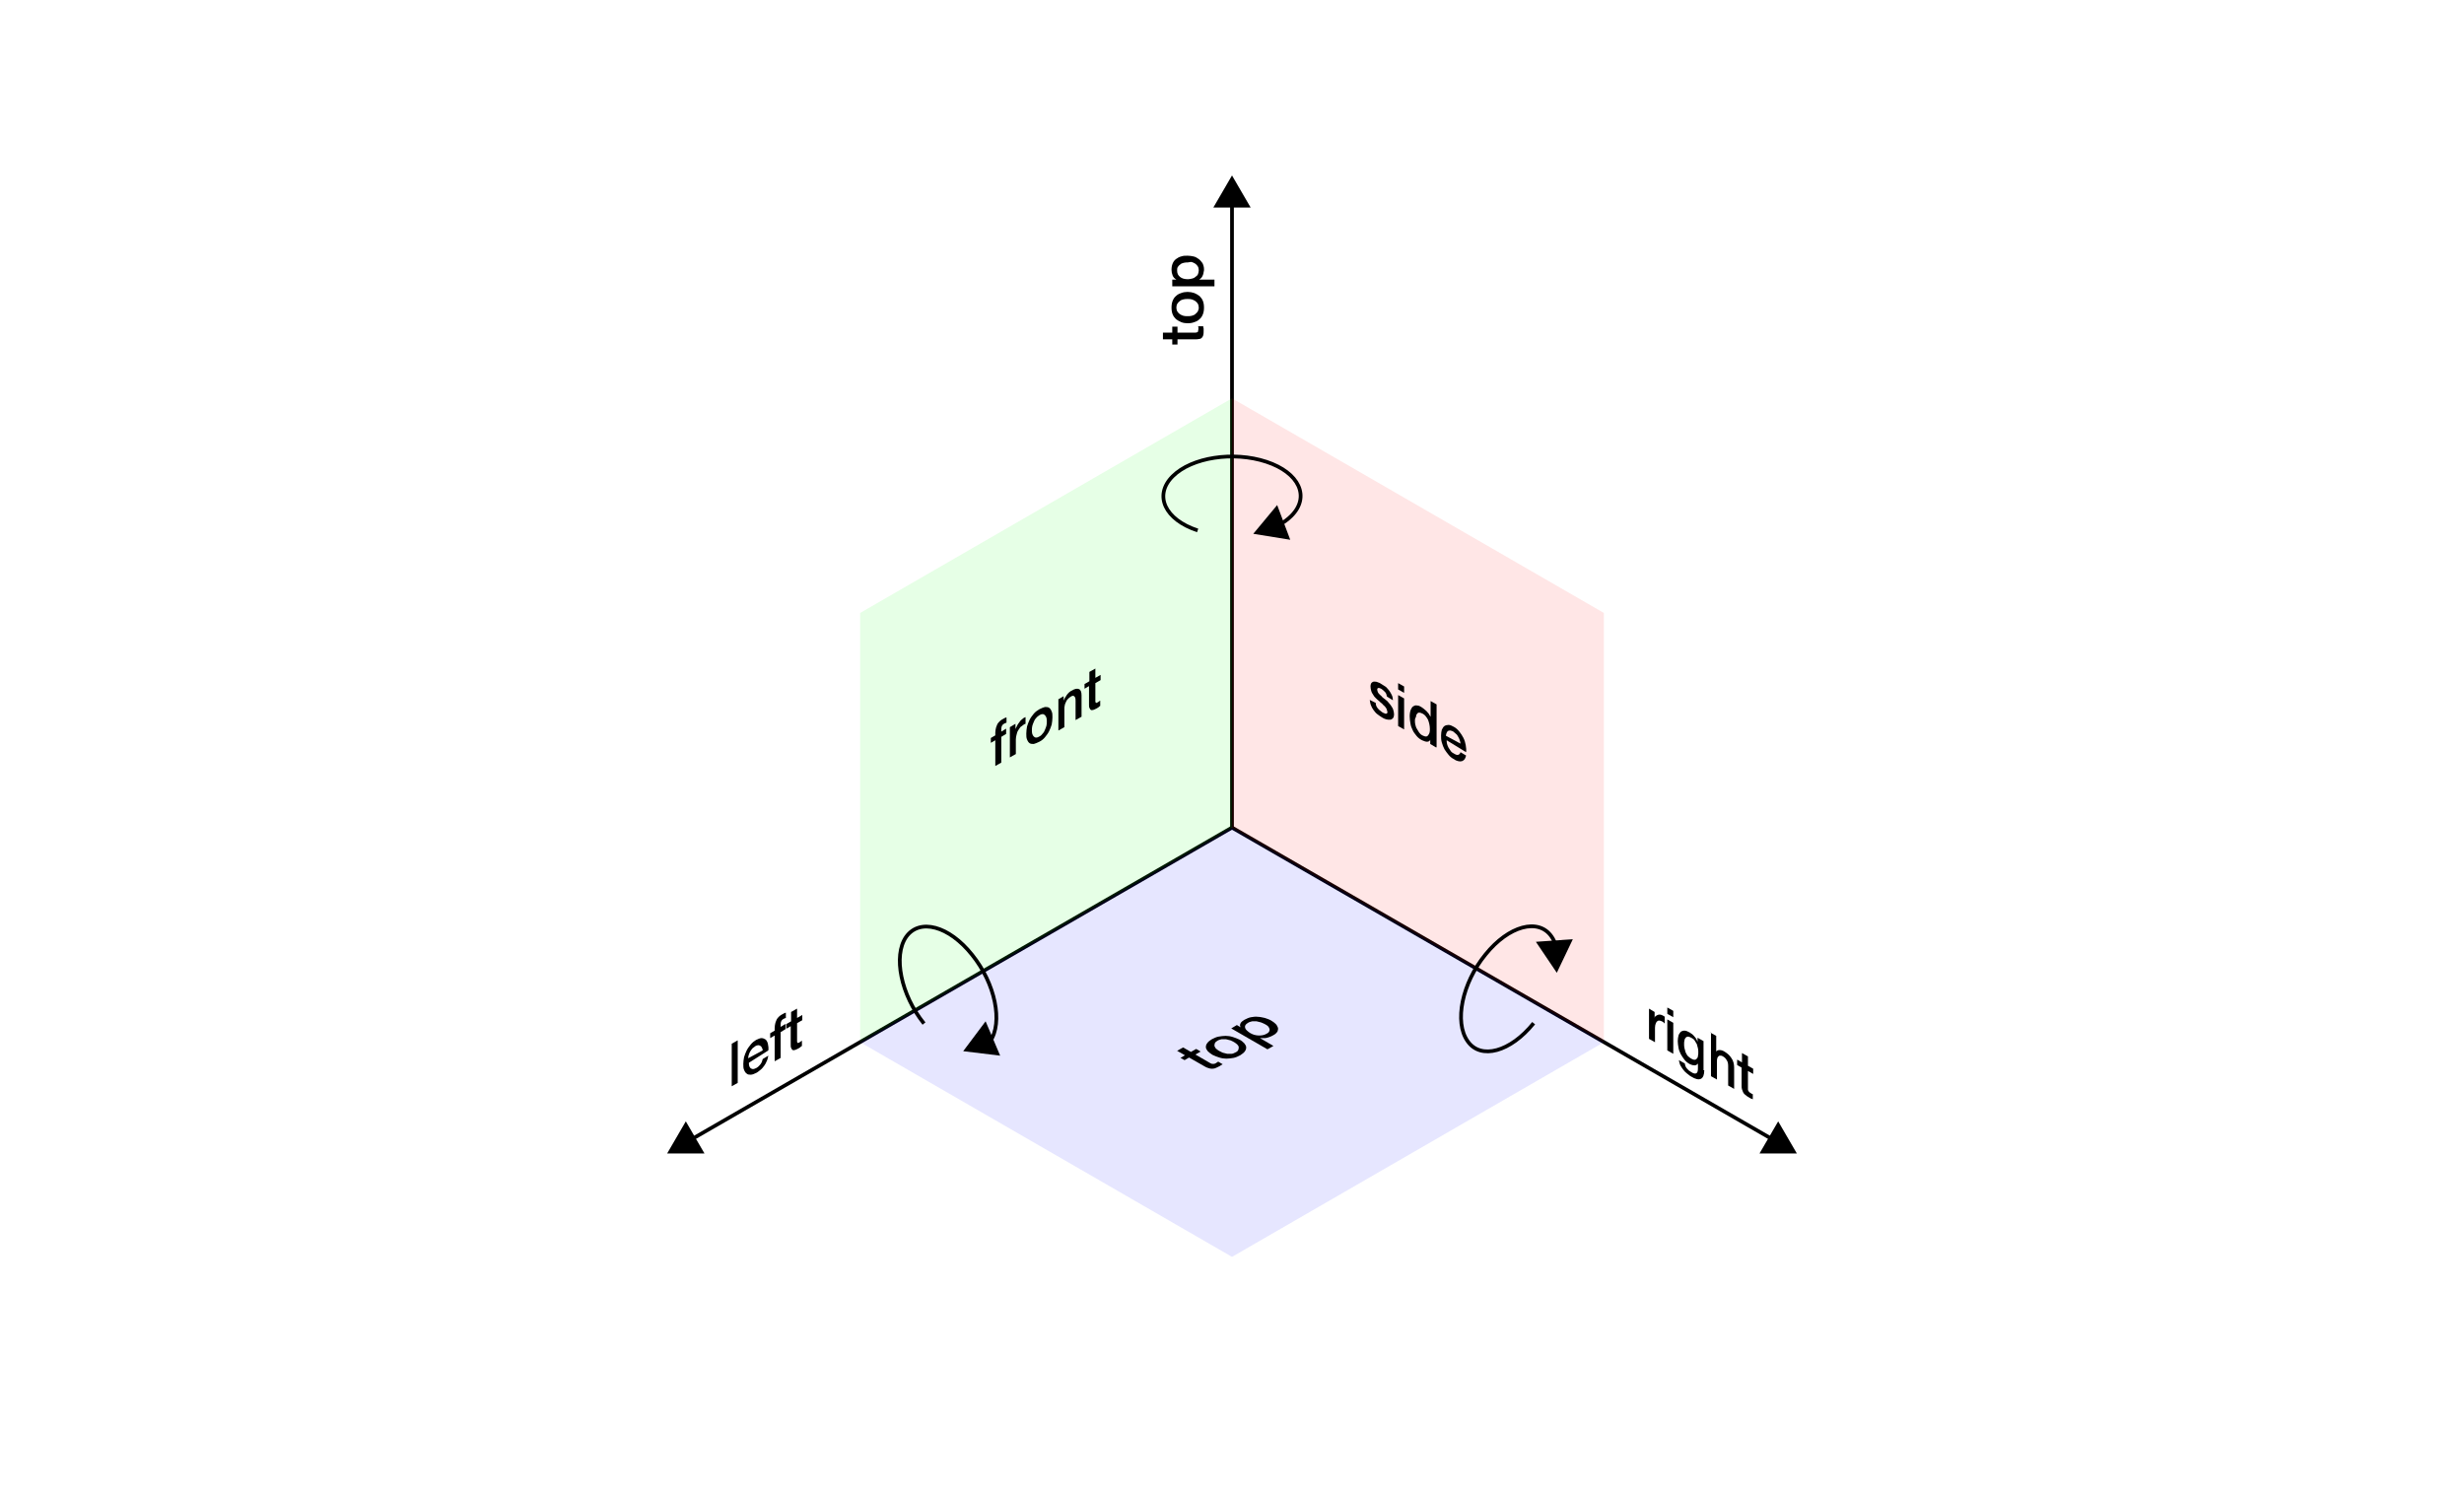 <svg version="1.1" id="Layer_1" xmlns="http://www.w3.org/2000/svg" xmlns:xlink="http://www.w3.org/1999/xlink" x="0px" y="0px"
	 viewBox="0 0 660 400" enable-background="new 0 0 660 400" xml:space="preserve">
<g>
	<g>
		<g>
			<line fill="none" stroke="#000000" stroke-miterlimit="10" x1="330" y1="54.2" x2="330" y2="221.7"/>
			<g>
				<polygon points="325,55.6 330,47 335,55.6 				"/>
			</g>
		</g>
		<line fill-rule="evenodd" clip-rule="evenodd" fill="#FFFFFF" x1="330" y1="47" x2="330" y2="221.7"/>
	</g>
	<g>
		<g>
			<line fill="none" stroke="#000000" stroke-miterlimit="10" x1="475.1" y1="305.4" x2="330" y2="221.7"/>
			<g>
				<polygon points="476.3,300.4 481.3,309 471.3,309 				"/>
			</g>
		</g>
		<line fill-rule="evenodd" clip-rule="evenodd" fill="#FFFFFF" x1="481.3" y1="309" x2="330" y2="221.7"/>
	</g>
	<g>
		<g>
			<line fill="none" stroke="#000000" stroke-miterlimit="10" x1="184.9" y1="305.4" x2="330" y2="221.7"/>
			<g>
				<polygon points="188.7,309 178.7,309 183.7,300.4 				"/>
			</g>
		</g>
		<line fill-rule="evenodd" clip-rule="evenodd" fill="#FFFFFF" x1="178.7" y1="309" x2="330" y2="221.7"/>
	</g>
</g>
<polygon opacity="0.1" fill-rule="evenodd" clip-rule="evenodd" fill="#0000FF" points="429.6,279.2 330,336.7 230.4,279.2 
	330,221.7 "/>
<g>
	<path d="M316.2,283.4l1.2-0.7l-2.1-1.2l1.6-0.9l2.1,1.2l1.4-0.8l1.2,0.7l-1.4,0.8l3.8,2.2c0.2,0.1,0.3,0.2,0.4,0.2
		c0.1,0.1,0.3,0.1,0.4,0.1c0.1,0,0.3,0,0.4,0c0.1,0,0.3-0.1,0.5-0.2c0.1-0.1,0.2-0.1,0.3-0.2c0.1-0.1,0.2-0.1,0.3-0.2l1.2,0.7
		c-0.2,0.1-0.3,0.2-0.5,0.3c-0.1,0.1-0.3,0.2-0.5,0.3c-0.4,0.2-0.8,0.4-1.1,0.5c-0.3,0.1-0.6,0.1-0.9,0.1c-0.3,0-0.6-0.1-0.9-0.2
		c-0.3-0.1-0.6-0.2-0.9-0.4l-4.2-2.4l-1.2,0.7L316.2,283.4z"/>
	<path d="M332.2,282.7c-0.6,0.3-1.2,0.6-1.8,0.7c-0.6,0.1-1.3,0.2-1.9,0.2c-0.6,0-1.3-0.1-1.9-0.3c-0.6-0.2-1.2-0.4-1.8-0.7
		c-0.5-0.3-1-0.7-1.3-1c-0.3-0.4-0.5-0.7-0.5-1.1c0-0.4,0.1-0.7,0.4-1.1c0.3-0.4,0.7-0.7,1.2-1c0.6-0.3,1.2-0.6,1.8-0.7
		c0.6-0.1,1.3-0.2,1.9-0.2c0.6,0,1.3,0.1,1.9,0.3c0.6,0.2,1.2,0.4,1.8,0.7c0.6,0.3,1,0.7,1.3,1c0.3,0.4,0.5,0.7,0.5,1.1
		c0,0.4-0.1,0.7-0.4,1.1C333.2,282,332.8,282.3,332.2,282.7z M331,281.9c0.4-0.2,0.6-0.4,0.7-0.7c0.1-0.2,0.1-0.5,0.1-0.7
		s-0.2-0.5-0.4-0.7c-0.2-0.2-0.5-0.4-0.8-0.6c-0.3-0.2-0.6-0.3-1-0.5c-0.4-0.1-0.8-0.2-1.2-0.3c-0.4,0-0.8,0-1.2,0
		c-0.4,0.1-0.8,0.2-1.1,0.4s-0.6,0.4-0.7,0.7c-0.1,0.2-0.1,0.5-0.1,0.7c0.1,0.2,0.2,0.5,0.4,0.7c0.2,0.2,0.5,0.4,0.8,0.6
		c0.3,0.2,0.7,0.3,1,0.5c0.4,0.1,0.8,0.2,1.2,0.3c0.4,0,0.8,0,1.2,0C330.2,282.3,330.6,282.1,331,281.9z"/>
	<path d="M329.8,275.5l1.5-0.9l1,0.6l0,0c-0.2-0.4-0.2-0.7,0-1.1s0.6-0.6,1-0.9c0.6-0.3,1.2-0.6,1.8-0.7s1.2-0.2,1.9-0.1
		c0.6,0,1.2,0.2,1.8,0.3c0.6,0.2,1.2,0.4,1.7,0.7c0.5,0.3,0.9,0.6,1.2,0.9c0.3,0.3,0.5,0.7,0.6,1c0.1,0.3,0,0.7-0.1,1
		c-0.2,0.3-0.5,0.7-1.1,1c-0.2,0.1-0.5,0.3-0.8,0.4c-0.3,0.1-0.6,0.2-0.9,0.3c-0.3,0.1-0.6,0.1-0.9,0.1s-0.6,0-1,0l0,0l3.6,2.1
		l-1.6,0.9L329.8,275.5z M338.9,274.4c-0.3-0.2-0.7-0.3-1.1-0.5c-0.4-0.1-0.8-0.2-1.2-0.3c-0.4,0-0.8,0-1.2,0
		c-0.4,0.1-0.8,0.2-1.1,0.4c-0.7,0.4-0.9,0.8-0.8,1.3c0.1,0.5,0.6,0.9,1.3,1.4c0.4,0.2,0.7,0.4,1.1,0.5s0.8,0.2,1.2,0.2
		c0.4,0,0.8,0,1.2-0.1c0.4-0.1,0.7-0.2,1-0.4c0.4-0.2,0.6-0.4,0.7-0.7c0.1-0.2,0.1-0.5,0-0.7c-0.1-0.2-0.2-0.5-0.5-0.7
		C339.5,274.8,339.3,274.6,338.9,274.4z"/>
</g>
<polygon opacity="0.1" fill-rule="evenodd" clip-rule="evenodd" fill="#00FF00" points="330,221.7 230.4,279.2 230.4,164.2 
	330,106.7 "/>
<g>
	<path d="M265.4,197.7l1.2-0.7v-0.7c0-0.5,0.1-1,0.2-1.4c0.1-0.4,0.3-0.7,0.4-1c0.2-0.3,0.4-0.5,0.6-0.7c0.2-0.2,0.5-0.4,0.7-0.5
		c0.5-0.3,0.9-0.5,1.1-0.5v1.4c-0.1,0-0.2,0.1-0.3,0.1c-0.1,0.1-0.3,0.1-0.4,0.2c-0.2,0.1-0.4,0.3-0.5,0.5s-0.2,0.5-0.2,0.8v0.8
		l1.3-0.8v1.4l-1.3,0.8v6.9l-1.6,0.9v-6.9l-1.2,0.7V197.7z"/>
	<path d="M270.5,194.8l1.5-0.9v1.6l0,0c0-0.3,0.1-0.5,0.3-0.8c0.1-0.3,0.3-0.6,0.5-0.9c0.2-0.3,0.4-0.5,0.6-0.8
		c0.2-0.2,0.5-0.4,0.7-0.6c0.2-0.1,0.3-0.2,0.4-0.2c0.1,0,0.1-0.1,0.2-0.1v1.8c-0.1,0-0.2,0.1-0.3,0.1c-0.1,0.1-0.2,0.1-0.3,0.2
		c-0.3,0.2-0.5,0.4-0.8,0.6c-0.2,0.3-0.4,0.6-0.6,0.9c-0.2,0.3-0.3,0.7-0.4,1.1c-0.1,0.4-0.2,0.8-0.2,1.3v3.9l-1.6,0.9V194.8z"/>
	<path d="M278.4,198.7c-0.6,0.3-1.1,0.5-1.5,0.6c-0.4,0-0.8,0-1.1-0.2c-0.3-0.2-0.5-0.5-0.7-1c-0.2-0.4-0.2-1-0.2-1.6
		c0-0.6,0.1-1.3,0.2-1.9c0.2-0.6,0.4-1.2,0.7-1.8s0.7-1.1,1.1-1.6c0.4-0.5,1-0.9,1.5-1.2c0.6-0.3,1.1-0.5,1.5-0.6
		c0.4,0,0.8,0,1.1,0.2s0.5,0.5,0.7,1c0.2,0.4,0.2,1,0.2,1.6c0,0.6-0.1,1.3-0.2,1.9c-0.2,0.6-0.4,1.2-0.7,1.8
		c-0.3,0.6-0.7,1.1-1.1,1.6C279.5,198,279,198.4,278.4,198.7z M278.4,197.3c0.4-0.2,0.7-0.5,0.9-0.8c0.3-0.3,0.5-0.7,0.6-1
		c0.2-0.4,0.3-0.8,0.4-1.1c0.1-0.4,0.1-0.8,0.1-1.1c0-0.4,0-0.7-0.1-1c-0.1-0.3-0.2-0.5-0.4-0.7c-0.2-0.2-0.4-0.3-0.6-0.3
		c-0.3,0-0.6,0.1-0.9,0.3s-0.7,0.5-0.9,0.8c-0.3,0.3-0.5,0.7-0.6,1c-0.2,0.4-0.3,0.8-0.4,1.1c-0.1,0.4-0.1,0.8-0.1,1.1
		c0,0.4,0,0.7,0.1,1c0.1,0.3,0.2,0.5,0.4,0.7c0.2,0.2,0.4,0.3,0.6,0.3C277.8,197.6,278.1,197.5,278.4,197.3z"/>
	<path d="M283.4,187.4l1.5-0.9v1.2l0,0c0.2-0.6,0.6-1.1,0.9-1.6c0.4-0.5,0.8-0.9,1.3-1.1c0.8-0.5,1.4-0.6,1.9-0.4
		c0.5,0.2,0.7,0.8,0.7,1.7v5.7l-1.6,0.9v-5.2c0-0.6-0.1-1-0.4-1.2c-0.2-0.2-0.6-0.1-1,0.2c-0.3,0.2-0.5,0.4-0.7,0.6
		c-0.2,0.2-0.4,0.5-0.5,0.8c-0.1,0.3-0.3,0.6-0.3,0.9c-0.1,0.3-0.1,0.6-0.1,0.9v4.9l-1.6,0.9V187.4z"/>
	<path d="M290.6,183.2l1.2-0.7V180l1.6-0.9v2.5l1.4-0.8v1.4l-1.4,0.8v4.4c0,0.2,0,0.4,0,0.5c0,0.1,0,0.2,0.1,0.3
		c0.1,0.1,0.1,0.1,0.2,0.1c0.1,0,0.2-0.1,0.4-0.2c0.1-0.1,0.2-0.1,0.3-0.2c0.1-0.1,0.2-0.2,0.3-0.2v1.4c-0.2,0.1-0.3,0.2-0.5,0.4
		c-0.2,0.1-0.3,0.2-0.5,0.3c-0.4,0.2-0.8,0.4-1,0.4c-0.3,0.1-0.5,0-0.6-0.1c-0.1-0.1-0.2-0.3-0.3-0.5c-0.1-0.2-0.1-0.5-0.1-0.9v-4.9
		l-1.2,0.7V183.2z"/>
</g>
<polygon opacity="0.1" fill-rule="evenodd" clip-rule="evenodd" fill="#FF0000" points="429.6,279.2 330,221.7 330,106.7 
	429.6,164.2 "/>
<g>
	<path d="M368.5,188.3c0,0.6,0.2,1,0.5,1.4c0.3,0.4,0.7,0.7,1.1,1c0.1,0.1,0.3,0.2,0.5,0.3c0.2,0.1,0.4,0.1,0.5,0.2
		c0.2,0,0.3,0,0.4-0.1s0.2-0.2,0.1-0.5s-0.1-0.5-0.2-0.7c-0.1-0.2-0.3-0.5-0.5-0.7c-0.2-0.2-0.5-0.4-0.7-0.7
		c-0.3-0.2-0.6-0.5-0.8-0.7c-0.3-0.2-0.6-0.5-0.9-0.8c-0.3-0.3-0.5-0.5-0.7-0.9c-0.2-0.3-0.4-0.6-0.5-1c-0.1-0.4-0.2-0.7-0.2-1.2
		c0-0.4,0.1-0.8,0.3-1c0.2-0.2,0.4-0.3,0.7-0.3c0.3,0,0.6,0,1,0.2c0.4,0.1,0.7,0.3,1,0.5c0.4,0.2,0.7,0.5,1.1,0.7
		c0.3,0.3,0.6,0.6,0.9,1c0.3,0.4,0.5,0.8,0.7,1.2c0.2,0.4,0.3,0.9,0.3,1.4l-1.6-1c-0.1-0.5-0.2-0.9-0.5-1.2
		c-0.3-0.3-0.6-0.6-0.9-0.8c-0.1-0.1-0.2-0.1-0.4-0.2c-0.2-0.1-0.3-0.1-0.4-0.1c-0.1,0-0.2,0-0.3,0.1c-0.1,0.1-0.1,0.2-0.1,0.4
		c0,0.2,0.1,0.4,0.2,0.7c0.1,0.2,0.3,0.4,0.5,0.6c0.2,0.2,0.5,0.4,0.7,0.7c0.3,0.2,0.6,0.5,0.9,0.7c0.3,0.2,0.6,0.5,0.8,0.8
		c0.3,0.3,0.5,0.6,0.7,0.9c0.2,0.3,0.4,0.6,0.5,1c0.1,0.4,0.2,0.7,0.2,1.1c0,0.5-0.1,0.9-0.3,1.1c-0.2,0.2-0.4,0.4-0.8,0.4
		c-0.3,0-0.7,0-1-0.1c-0.4-0.1-0.8-0.3-1.1-0.5c-0.5-0.3-0.9-0.6-1.3-0.9c-0.4-0.3-0.7-0.7-1-1.1s-0.5-0.8-0.7-1.3s-0.2-0.9-0.3-1.4
		L368.5,188.3z"/>
	<path d="M374.5,183l1.6,0.9v1.7l-1.6-0.9V183z M374.5,186.2l1.6,0.9v8.3l-1.6-0.9V186.2z"/>
	<path d="M384.6,200.2l-1.5-0.9v-1.1l0,0c-0.2,0.4-0.5,0.5-0.9,0.5c-0.4,0-0.8-0.2-1.3-0.4c-0.6-0.3-1.1-0.7-1.5-1.2
		c-0.4-0.5-0.8-1-1-1.5c-0.3-0.6-0.5-1.1-0.6-1.8c-0.1-0.6-0.2-1.2-0.2-1.9c0-0.7,0.1-1.3,0.3-1.8c0.2-0.4,0.4-0.8,0.7-0.9
		c0.3-0.2,0.6-0.3,1-0.2c0.4,0,0.8,0.2,1.1,0.4c0.2,0.1,0.4,0.3,0.7,0.5c0.2,0.2,0.5,0.4,0.7,0.6c0.2,0.2,0.4,0.5,0.6,0.7
		c0.2,0.3,0.3,0.6,0.5,0.8l0,0v-4.2l1.6,0.9V200.2z M379,193c0,0.4,0,0.7,0.1,1.1c0.1,0.4,0.2,0.8,0.4,1.1s0.4,0.7,0.6,1
		c0.2,0.3,0.5,0.6,0.9,0.8c0.4,0.2,0.7,0.3,0.9,0.3c0.3,0,0.5-0.1,0.6-0.3c0.2-0.2,0.3-0.4,0.4-0.7c0.1-0.3,0.1-0.6,0.1-1
		c0-0.9-0.2-1.7-0.5-2.5c-0.4-0.7-0.8-1.3-1.4-1.6c-0.4-0.2-0.7-0.3-0.9-0.3c-0.3,0-0.5,0.1-0.6,0.3c-0.2,0.2-0.3,0.4-0.3,0.8
		C379.1,192.3,379,192.6,379,193z"/>
	<path d="M387.5,198.3c0,0.3,0,0.7,0.1,1c0.1,0.3,0.2,0.7,0.4,1c0.2,0.3,0.4,0.6,0.6,0.9c0.2,0.3,0.5,0.5,0.9,0.7
		c0.5,0.3,0.8,0.4,1.1,0.3c0.3-0.1,0.5-0.3,0.6-0.7l1.5,0.9c-0.1,0.4-0.2,0.7-0.4,1c-0.2,0.2-0.4,0.4-0.7,0.5c-0.3,0.1-0.6,0.1-1,0
		c-0.4-0.1-0.7-0.2-1.1-0.5c-0.6-0.3-1.1-0.7-1.5-1.2c-0.4-0.5-0.8-1-1.1-1.5c-0.3-0.6-0.5-1.1-0.7-1.8c-0.2-0.6-0.2-1.3-0.2-1.9
		c0-0.6,0.1-1.1,0.2-1.5c0.2-0.4,0.4-0.8,0.7-1s0.7-0.3,1.1-0.3c0.4,0,0.9,0.2,1.4,0.5c0.6,0.3,1.1,0.8,1.5,1.3
		c0.4,0.5,0.8,1.1,1.1,1.7c0.3,0.6,0.5,1.3,0.6,1.9c0.1,0.7,0.2,1.3,0.1,1.9L387.5,198.3z M391.2,199.2c0-0.3-0.1-0.6-0.2-0.9
		s-0.2-0.6-0.4-0.9s-0.3-0.6-0.6-0.8c-0.2-0.2-0.5-0.4-0.7-0.6c-0.3-0.2-0.5-0.2-0.8-0.3c-0.2,0-0.4,0-0.6,0.1
		c-0.2,0.1-0.3,0.3-0.4,0.5c-0.1,0.2-0.2,0.5-0.2,0.8L391.2,199.2z"/>
</g>
<g>
	<path d="M441.7,270.2l1.5,0.9v1.6l0,0c0-0.2,0.1-0.4,0.3-0.5c0.1-0.1,0.3-0.2,0.5-0.3c0.2-0.1,0.4-0.1,0.6-0.1
		c0.2,0,0.5,0.1,0.7,0.2c0.2,0.1,0.3,0.2,0.4,0.2c0.1,0.1,0.1,0.1,0.2,0.2v1.8c-0.1-0.1-0.2-0.2-0.3-0.3c-0.1-0.1-0.2-0.2-0.3-0.2
		c-0.3-0.2-0.5-0.2-0.8-0.3c-0.2,0-0.4,0-0.6,0.2c-0.2,0.1-0.3,0.4-0.4,0.6s-0.2,0.7-0.2,1.1v3.9l-1.6-0.9V270.2z"/>
	<path d="M446.6,269.9l1.6,0.9v1.7l-1.6-0.9V269.9z M446.6,273.1l1.6,0.9v8.3l-1.6-0.9V273.1z"/>
	<path d="M456.5,286.7c0,1.2-0.3,2-0.9,2.3c-0.6,0.3-1.5,0.1-2.6-0.6c-0.4-0.2-0.7-0.5-1.1-0.8c-0.4-0.3-0.7-0.6-1-1
		c-0.3-0.4-0.6-0.8-0.8-1.2c-0.2-0.4-0.3-0.9-0.4-1.4l1.6,0.9c0,0.3,0.1,0.5,0.2,0.8c0.1,0.2,0.2,0.4,0.4,0.6
		c0.2,0.2,0.3,0.3,0.5,0.5c0.2,0.1,0.4,0.3,0.6,0.4c0.6,0.4,1.1,0.5,1.4,0.3c0.3-0.2,0.4-0.6,0.4-1.3v-1.3l0,0
		c-0.2,0.3-0.5,0.5-0.9,0.5c-0.4,0-0.8-0.1-1.2-0.3c-0.6-0.3-1.1-0.7-1.5-1.2c-0.4-0.5-0.7-1-1-1.5c-0.3-0.6-0.5-1.1-0.6-1.7
		c-0.1-0.6-0.2-1.2-0.2-1.8c0-0.6,0.1-1,0.2-1.5c0.1-0.4,0.4-0.7,0.6-1c0.3-0.2,0.6-0.3,1-0.3c0.4,0,0.9,0.2,1.4,0.5
		c0.5,0.3,0.9,0.6,1.2,1c0.4,0.4,0.7,0.9,0.9,1.5l0,0v-1.1l1.6,0.9V286.7z M453,283.6c0.4,0.2,0.6,0.3,0.9,0.3s0.4-0.1,0.6-0.3
		c0.2-0.2,0.3-0.4,0.3-0.7c0.1-0.3,0.1-0.6,0.1-1s0-0.7-0.1-1.1c-0.1-0.4-0.2-0.7-0.3-1.1c-0.2-0.3-0.4-0.7-0.6-1
		c-0.2-0.3-0.5-0.5-0.9-0.7c-0.4-0.2-0.6-0.3-0.9-0.3c-0.2,0-0.4,0.1-0.6,0.3c-0.1,0.2-0.3,0.4-0.3,0.7c-0.1,0.3-0.1,0.6-0.1,1
		c0,0.3,0,0.7,0.1,1.1c0.1,0.4,0.2,0.7,0.3,1.1c0.2,0.3,0.3,0.7,0.6,1C452.4,283.2,452.7,283.4,453,283.6z"/>
	<path d="M458.1,276.6l1.6,0.9v4.2l0,0c0.2-0.3,0.5-0.4,0.9-0.4c0.4,0,0.8,0.1,1.3,0.4c0.8,0.5,1.4,1,1.9,1.8
		c0.5,0.7,0.7,1.6,0.7,2.5v5.7l-1.6-0.9v-5.2c0-0.7-0.1-1.2-0.4-1.6c-0.2-0.4-0.6-0.8-1-1c-0.3-0.2-0.5-0.2-0.7-0.2
		c-0.2,0-0.4,0-0.5,0.2c-0.1,0.1-0.3,0.3-0.3,0.5c-0.1,0.2-0.1,0.5-0.1,0.8v4.9l-1.6-0.9V276.6z"/>
	<path d="M465.4,283.9l1.2,0.7v-2.5l1.6,0.9v2.5l1.4,0.8v1.4l-1.4-0.8v4.4c0,0.2,0,0.4,0,0.5c0,0.1,0,0.3,0.1,0.4
		c0.1,0.1,0.1,0.2,0.2,0.3c0.1,0.1,0.2,0.2,0.4,0.3c0.1,0.1,0.2,0.1,0.3,0.2c0.1,0.1,0.2,0.1,0.3,0.1v1.4c-0.2-0.1-0.3-0.2-0.5-0.2
		c-0.2-0.1-0.3-0.2-0.5-0.3c-0.4-0.2-0.8-0.5-1-0.7c-0.3-0.2-0.5-0.5-0.6-0.7c-0.1-0.3-0.2-0.5-0.3-0.8c-0.1-0.3-0.1-0.6-0.1-1V286
		l-1.2-0.7V283.9z"/>
</g>
<g>
	<path d="M196,279.6l1.6-0.9v11.4L196,291V279.6z"/>
	<path d="M200.6,284.7c0,0.3,0,0.6,0.1,0.9c0.1,0.3,0.2,0.4,0.4,0.6c0.2,0.1,0.4,0.2,0.6,0.2c0.2,0,0.5-0.1,0.9-0.3
		c0.5-0.3,0.8-0.6,1.1-1c0.3-0.4,0.5-0.9,0.6-1.4l1.5-0.9c-0.1,0.5-0.2,1-0.4,1.4c-0.2,0.5-0.4,0.9-0.7,1.3c-0.3,0.4-0.6,0.8-1,1.1
		c-0.4,0.3-0.7,0.6-1.1,0.8c-0.6,0.3-1.1,0.5-1.5,0.5c-0.4,0-0.8,0-1.1-0.3c-0.3-0.2-0.5-0.5-0.7-1c-0.2-0.4-0.2-1-0.2-1.6
		c0-0.6,0.1-1.2,0.2-1.8c0.2-0.6,0.4-1.2,0.7-1.8s0.7-1.1,1.1-1.6c0.4-0.5,0.9-0.9,1.4-1.2c0.6-0.3,1.1-0.5,1.5-0.5
		c0.4,0,0.8,0.2,1.1,0.4c0.3,0.3,0.5,0.7,0.6,1.2c0.1,0.5,0.2,1.1,0.1,1.7L200.6,284.7z M204.3,281.4c0-0.3-0.1-0.5-0.2-0.7
		s-0.2-0.4-0.4-0.5c-0.2-0.1-0.3-0.2-0.6-0.2c-0.2,0-0.5,0.1-0.7,0.2c-0.3,0.2-0.5,0.4-0.8,0.6c-0.2,0.2-0.4,0.5-0.6,0.8
		c-0.2,0.3-0.3,0.6-0.4,0.9c-0.1,0.3-0.2,0.6-0.2,1L204.3,281.4z"/>
	<path d="M206.3,276.8l1.2-0.7v-0.7c0-0.5,0.1-1,0.2-1.4s0.3-0.7,0.4-1c0.2-0.3,0.4-0.5,0.6-0.7c0.2-0.2,0.5-0.4,0.7-0.5
		c0.5-0.3,0.9-0.5,1.1-0.5v1.4c-0.1,0-0.2,0.1-0.3,0.1c-0.1,0.1-0.3,0.1-0.4,0.2c-0.2,0.1-0.4,0.3-0.5,0.5s-0.2,0.5-0.2,0.8v0.8
		l1.3-0.8v1.4l-1.3,0.8v6.9l-1.6,0.9v-6.9l-1.2,0.7V276.8z"/>
	<path d="M210.7,274.3l1.2-0.7v-2.5l1.6-0.9v2.5l1.4-0.8v1.4l-1.4,0.8v4.4c0,0.2,0,0.4,0,0.5c0,0.1,0,0.2,0.1,0.3
		c0.1,0.1,0.1,0.1,0.2,0.1c0.1,0,0.2-0.1,0.4-0.2c0.1-0.1,0.2-0.1,0.3-0.2c0.1-0.1,0.2-0.2,0.3-0.2v1.4c-0.2,0.1-0.3,0.2-0.5,0.4
		c-0.2,0.1-0.3,0.2-0.5,0.3c-0.4,0.2-0.8,0.4-1,0.4c-0.3,0.1-0.5,0-0.6-0.1c-0.1-0.1-0.2-0.3-0.3-0.5c-0.1-0.2-0.1-0.5-0.1-0.9v-4.9
		l-1.2,0.7V274.3z"/>
</g>
<g>
	<path d="M314,92.3v-1.4h-2.5v-1.8h2.5v-1.6h1.4v1.6h4.4c0.2,0,0.4,0,0.5,0c0.1,0,0.3-0.1,0.4-0.1s0.2-0.1,0.2-0.3
		c0-0.1,0.1-0.3,0.1-0.5c0-0.1,0-0.3,0-0.4c0-0.1,0-0.3-0.1-0.4h1.4c0,0.2,0,0.4,0.1,0.6c0,0.2,0,0.4,0,0.6c0,0.5,0,0.9-0.1,1.2
		c-0.1,0.3-0.2,0.5-0.4,0.7c-0.2,0.2-0.4,0.3-0.7,0.3c-0.3,0.1-0.6,0.1-0.9,0.1h-4.9v1.4H314z"/>
	<path d="M322.5,82.4c0,0.7-0.1,1.3-0.3,1.8c-0.2,0.5-0.5,1-0.9,1.3c-0.4,0.4-0.8,0.6-1.4,0.8c-0.5,0.2-1.1,0.3-1.8,0.3
		c-0.6,0-1.2-0.1-1.7-0.3c-0.5-0.2-1-0.5-1.4-0.8c-0.4-0.4-0.7-0.8-0.9-1.3c-0.2-0.5-0.3-1.1-0.3-1.8s0.1-1.3,0.3-1.8
		c0.2-0.5,0.5-1,0.9-1.3c0.4-0.4,0.8-0.6,1.4-0.8c0.5-0.2,1.1-0.3,1.7-0.3c0.6,0,1.2,0.1,1.8,0.3c0.5,0.2,1,0.5,1.4,0.8
		c0.4,0.4,0.7,0.8,0.9,1.3C322.4,81.1,322.5,81.7,322.5,82.4z M321.1,82.4c0-0.4-0.1-0.8-0.3-1.1c-0.2-0.3-0.4-0.5-0.7-0.7
		s-0.6-0.3-0.9-0.4c-0.3-0.1-0.7-0.1-1.1-0.1c-0.4,0-0.7,0-1.1,0.1c-0.4,0.1-0.7,0.2-0.9,0.4c-0.3,0.2-0.5,0.4-0.7,0.7
		c-0.2,0.3-0.3,0.7-0.3,1.1s0.1,0.8,0.3,1.1c0.2,0.3,0.4,0.5,0.7,0.7c0.3,0.2,0.6,0.3,0.9,0.4c0.4,0.1,0.7,0.1,1.1,0.1
		c0.4,0,0.7,0,1.1-0.1c0.3-0.1,0.7-0.2,0.9-0.4s0.5-0.4,0.7-0.7C321,83.1,321.1,82.8,321.1,82.4z"/>
	<path d="M314,76.6v-1.7h1.1v0c-0.5-0.3-0.8-0.6-1-1.1s-0.3-1-0.3-1.5c0-0.7,0.1-1.2,0.3-1.7s0.5-0.9,0.9-1.2
		c0.4-0.3,0.9-0.6,1.4-0.7c0.5-0.2,1.1-0.2,1.7-0.2c0.6,0,1.1,0.1,1.6,0.2c0.5,0.1,1,0.4,1.4,0.7c0.4,0.3,0.7,0.7,1,1.1
		c0.2,0.4,0.4,1,0.4,1.6c0,0.3,0,0.5-0.1,0.8c0,0.3-0.1,0.5-0.2,0.8c-0.1,0.2-0.2,0.5-0.4,0.7s-0.4,0.4-0.6,0.5v0h4.1v1.8H314z
		 M318.2,70.3c-0.4,0-0.7,0-1.1,0.1c-0.4,0.1-0.7,0.2-0.9,0.4c-0.3,0.2-0.5,0.4-0.7,0.7c-0.2,0.3-0.2,0.6-0.2,1
		c0,0.8,0.3,1.3,0.8,1.7c0.5,0.4,1.2,0.6,2.1,0.6c0.4,0,0.8-0.1,1.2-0.2s0.7-0.3,0.9-0.5c0.3-0.2,0.5-0.4,0.6-0.7
		c0.1-0.3,0.2-0.6,0.2-1c0-0.4-0.1-0.8-0.3-1.1c-0.2-0.3-0.4-0.5-0.7-0.7c-0.3-0.2-0.6-0.3-0.9-0.4S318.5,70.3,318.2,70.3z"/>
</g>
<g>
	<g>
		<path fill="none" stroke="#000000" stroke-miterlimit="10" d="M410.8,274.1c-6.2,7.7-14.2,9.9-17.7,4.8
			c-3.6-5.1-1.5-15.5,4.8-23.2c6.2-7.7,14.2-9.9,17.7-4.8c0.5,0.7,0.9,1.6,1.2,2.6"/>
		<g>
			<polygon points="411.4,252.3 417,260.6 421.3,251.6 			"/>
		</g>
	</g>
</g>
<g>
	<g>
		<path fill="none" stroke="#000000" stroke-miterlimit="10" d="M247.5,274.2c-6.2-7.7-8.3-18.1-4.8-23.2c3.6-5.1,11.5-3,17.7,4.8
			c6.2,7.7,8.3,18.1,4.8,23.2c-0.1,0.2-0.2,0.3-0.3,0.5"/>
		<g>
			<polygon points="264,273.6 258,281.6 267.9,282.8 			"/>
		</g>
	</g>
</g>
<g>
	<g>
		<path fill="none" stroke="#000000" stroke-miterlimit="10" d="M320.8,142.1c-8.8-2.9-11.8-9.4-6.7-14.5s16.3-6.8,25.1-3.9
			c8.8,2.9,11.8,9.4,6.7,14.5c-0.9,0.9-2.1,1.8-3.4,2.5"/>
		<g>
			<polygon points="342.1,135.3 335.7,143 345.6,144.6 			"/>
		</g>
	</g>
</g>
</svg>
